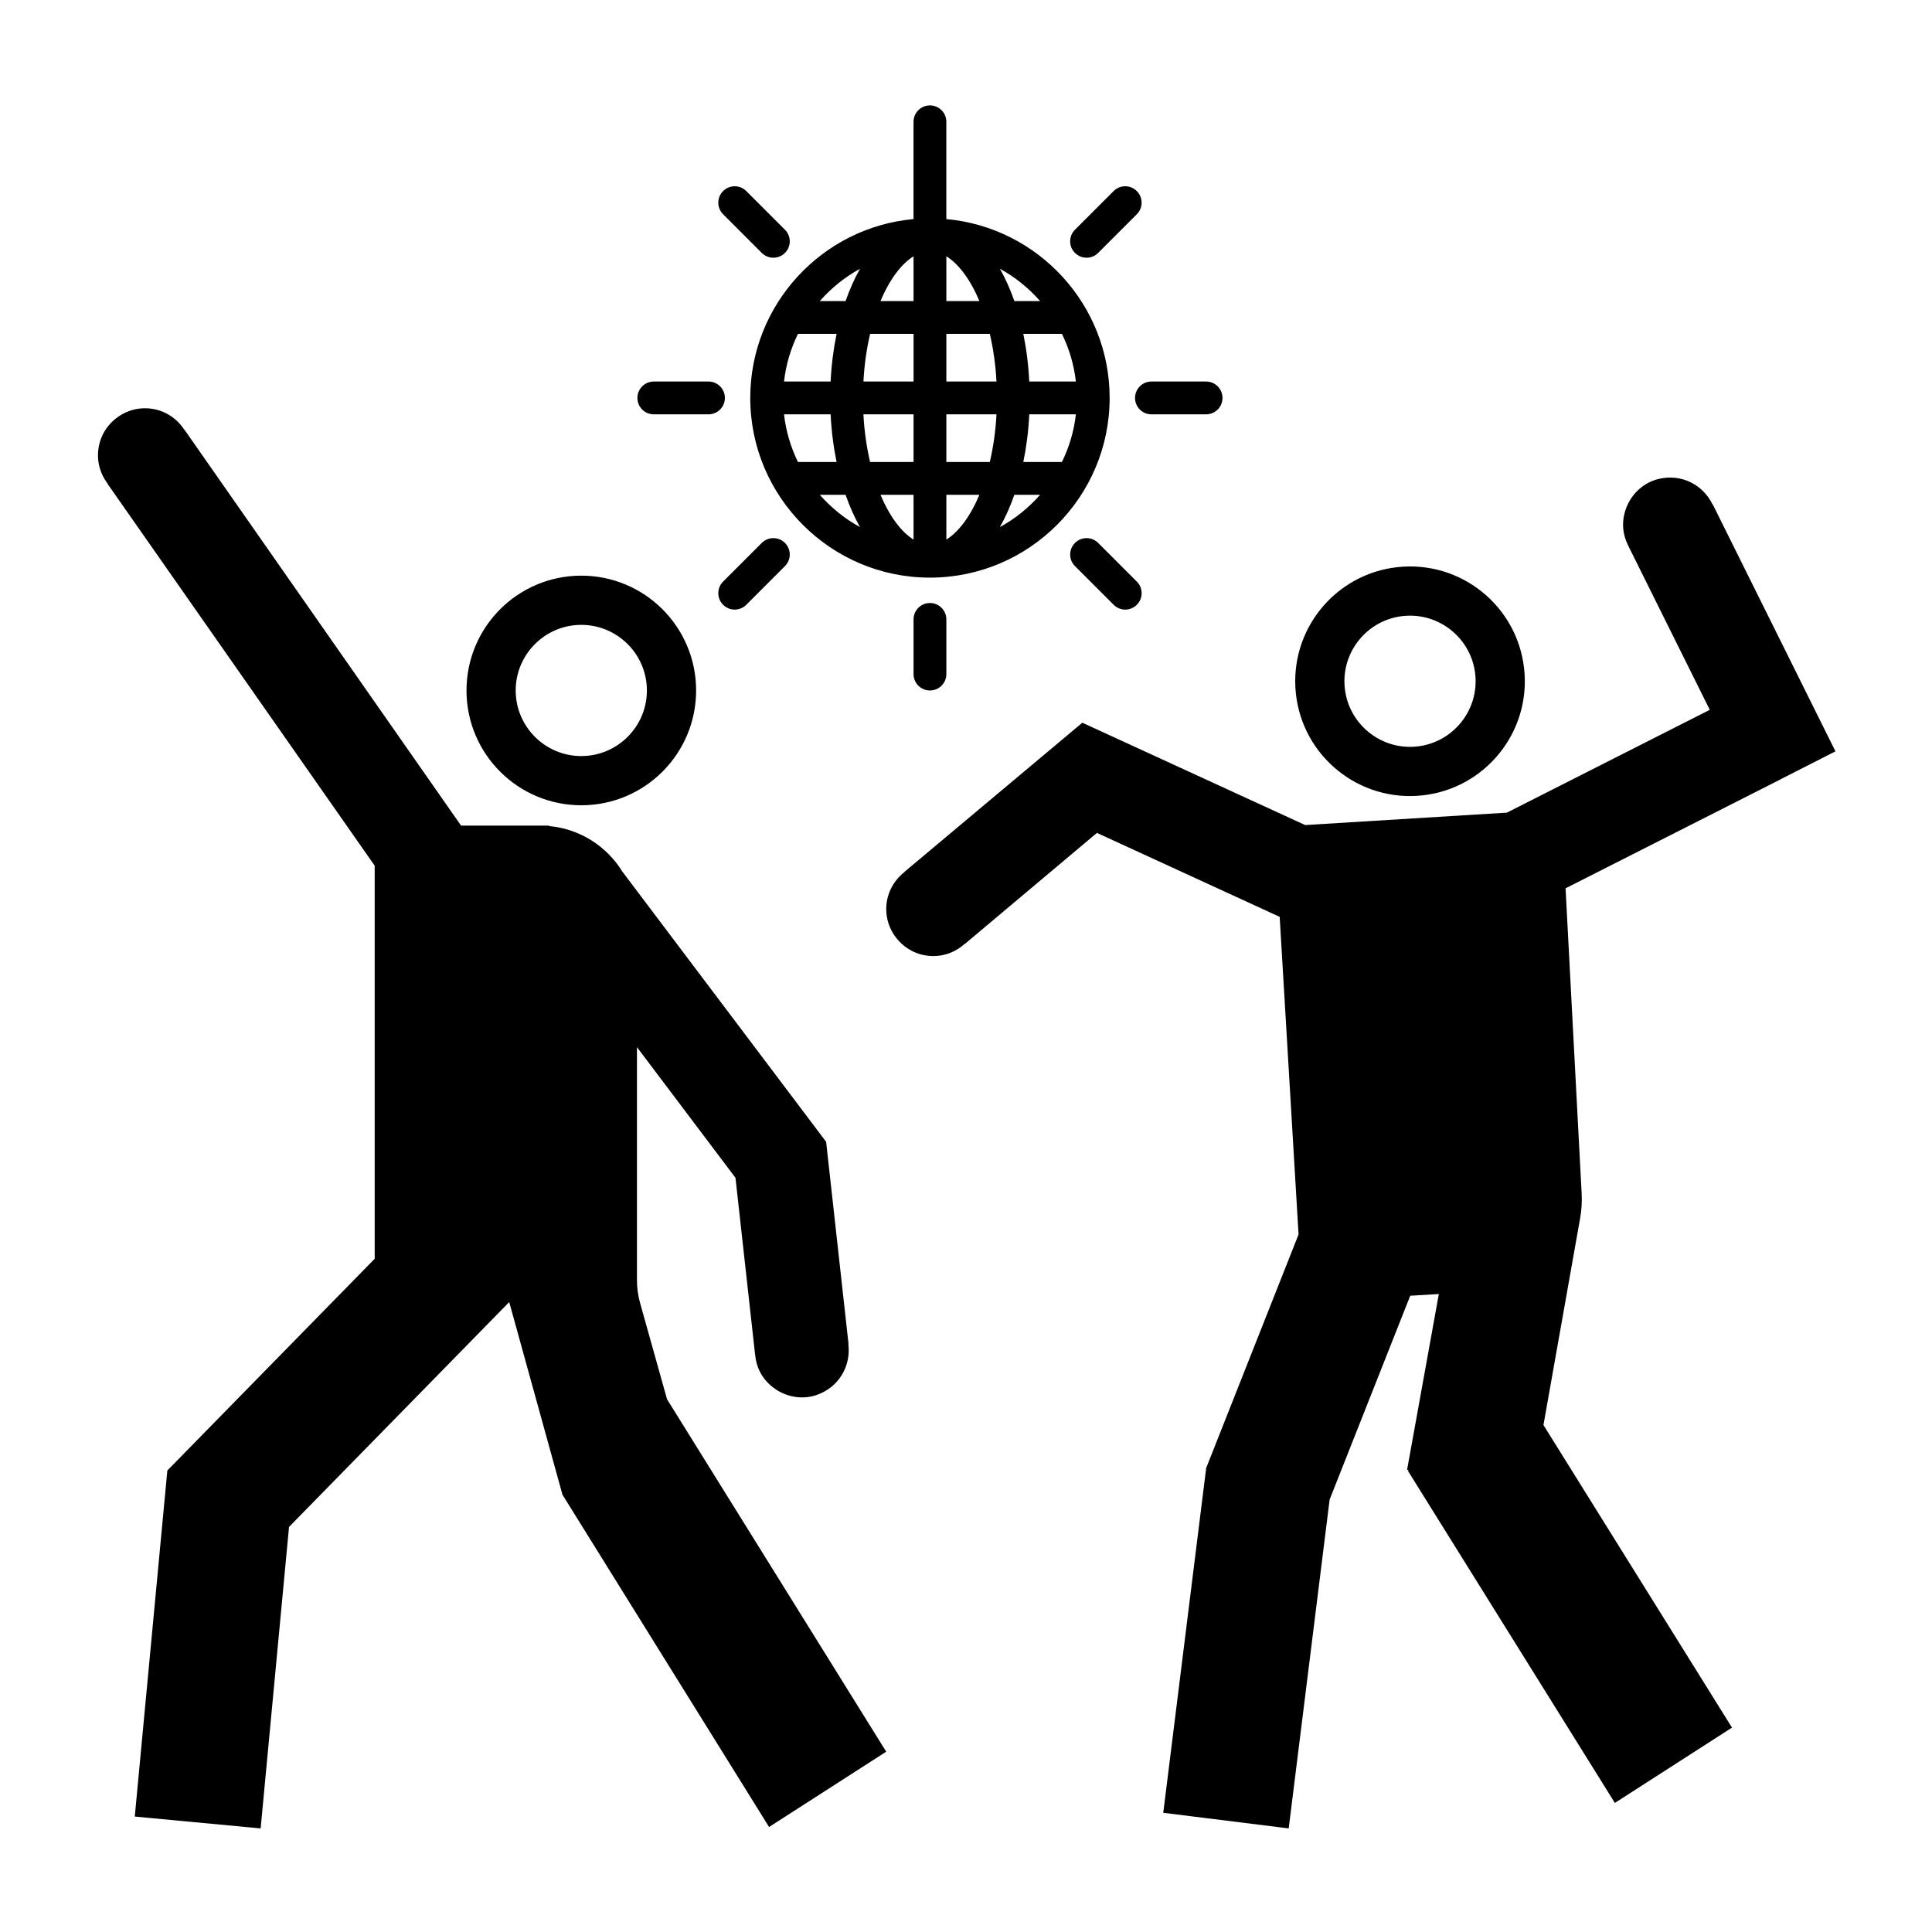 <svg height='100px' width='100px'  fill="#000000" xmlns="http://www.w3.org/2000/svg" xmlns:xlink="http://www.w3.org/1999/xlink" version="1.1" x="0px" y="0px" viewBox="0 0 100 100" enable-background="new 0 0 100 100" xml:space="preserve"><path d="M73.335,41.193c3.276-0.195,5.774-3.008,5.579-6.284s-3.008-5.774-6.284-5.579c-3.276,0.195-5.774,3.008-5.579,6.284  C67.245,38.89,70.059,41.388,73.335,41.193z M72.781,31.872c1.869-0.111,3.48,1.319,3.591,3.188c0.111,1.869-1.319,3.48-3.188,3.591  c-1.869,0.111-3.48-1.319-3.591-3.188C69.481,33.594,70.912,31.983,72.781,31.872z M92.154,40.34l0.002,0.003l-1.486,0.753  L90.662,41.1l-9.629,4.879l0.833,15.799c0.023,0.427-0.004,0.854-0.078,1.275l-1.899,10.706l9.759,15.662l-6.063,3.898  L72.869,76.123l0.041-0.036l-0.079-0.014l1.643-9.094l-1.48,0.088l-4.172,10.549l-2.119,17.022l-6.493-0.808l2.217-17.804  l-0.01-0.004l4.796-12.126l-0.977-16.44l-9.459-4.345l-6.833,5.745l-0.006-0.007c-0.548,0.496-1.314,0.757-2.146,0.582  c-0.972-0.204-1.746-1.03-1.892-2.012c-0.139-0.931,0.257-1.768,0.916-2.283l-0.005-0.006l9.211-7.723l11.534,5.298l10.44-0.643  l10.502-5.321l-4.205-8.463l0.002-0.001c-0.304-0.582-0.408-1.285-0.096-2.051c0.283-0.694,0.889-1.244,1.616-1.428  c1.233-0.311,2.354,0.32,2.828,1.317l0.01-0.005l6.35,12.78L92.154,40.34z M30.105,41.681c3.282-0.009,5.935-2.677,5.926-5.959  c-0.009-3.282-2.677-5.935-5.959-5.926c-3.282,0.009-5.935,2.677-5.926,5.959C24.155,39.037,26.823,41.69,30.105,41.681z   M30.078,32.343c1.872-0.005,3.4,1.514,3.405,3.386c0.005,1.872-1.514,3.4-3.386,3.405c-1.872,0.005-3.4-1.514-3.405-3.386  S28.206,32.348,30.078,32.343z M34.526,72.425L45.87,90.667l-6.063,3.898L29.114,77.367l-2.757-9.972L14.96,79.034l-1.469,15.604  l-6.515-0.613L8.66,76.131l0.008,0.001l-0.013-0.012l10.739-10.966V44.808L5.563,25.037l0.007-0.005  c-0.446-0.59-0.637-1.375-0.39-2.189c0.29-0.95,1.18-1.647,2.171-1.707c0.94-0.056,1.739,0.412,2.194,1.114l0.006-0.004  l14.314,20.488h4.54l0.021,0.023c1.618,0.149,3.008,1.07,3.808,2.39l0.003-0.002l10.527,13.96l-0.003,0.002l1.16,10.467  l-0.011,0.001c0.141,1.093-0.458,2.227-1.657,2.635c-0.709,0.241-1.515,0.109-2.13-0.318c-0.684-0.475-0.979-1.125-1.038-1.783  l-0.002,0l-1.015-9.147L32.969,54.2v12.061c0,0.4,0.055,0.798,0.162,1.183L34.526,72.425z M38.833,20.597  c0,5.129,4.172,9.301,9.301,9.301s9.301-4.173,9.301-9.301c0-4.842-3.72-8.828-8.453-9.258V6.304c0-0.469-0.38-0.849-0.849-0.849  s-0.849,0.38-0.849,0.849v5.035C42.553,11.769,38.833,15.755,38.833,20.597z M41.302,17.281h2c-0.16,0.776-0.268,1.601-0.309,2.467  h-2.412C40.679,18.871,40.931,18.042,41.302,17.281z M41.302,23.913c-0.371-0.761-0.623-1.59-0.721-2.467h2.412  c0.042,0.866,0.149,1.691,0.309,2.467H41.302z M42.433,25.611h1.334c0.213,0.61,0.463,1.172,0.748,1.671  C43.724,26.852,43.023,26.281,42.433,25.611z M47.285,27.928c-0.631-0.391-1.239-1.194-1.71-2.317h1.71V27.928z M48.983,27.928  v-2.317h1.71C50.222,26.734,49.615,27.537,48.983,27.928z M51.232,23.913h-2.249v-2.467h2.595  C51.531,22.338,51.408,23.163,51.232,23.913z M54.966,23.913h-2c0.16-0.776,0.268-1.601,0.309-2.467h2.412  C55.589,22.323,55.337,23.152,54.966,23.913z M54.966,17.281c0.371,0.761,0.623,1.59,0.721,2.467h-2.412  c-0.042-0.866-0.149-1.691-0.309-2.467H54.966z M53.836,15.583h-1.333c-0.213-0.61-0.463-1.172-0.748-1.671  C52.545,14.342,53.245,14.913,53.836,15.583z M52.502,25.611h1.333c-0.59,0.67-1.291,1.241-2.081,1.671  C52.039,26.782,52.289,26.221,52.502,25.611z M51.578,19.748h-2.595v-2.467h2.249C51.408,18.031,51.531,18.856,51.578,19.748z   M50.693,15.583h-1.71v-2.317C49.615,13.657,50.222,14.46,50.693,15.583z M47.285,13.266v2.317h-1.71  C46.046,14.46,46.654,13.657,47.285,13.266z M45.037,17.281h2.249v2.467h-2.594C44.738,18.856,44.861,18.031,45.037,17.281z   M47.285,21.446v2.467h-2.249c-0.175-0.75-0.299-1.575-0.346-2.467H47.285z M44.515,13.912c-0.285,0.5-0.534,1.061-0.748,1.671  h-1.334C43.023,14.913,43.724,14.342,44.515,13.912z M48.134,31.211c0.469,0,0.849,0.38,0.849,0.849v2.83  c0,0.469-0.38,0.849-0.849,0.849s-0.849-0.38-0.849-0.849v-2.83C47.285,31.591,47.665,31.211,48.134,31.211z M32.992,20.597  c0-0.469,0.38-0.849,0.849-0.849h2.83c0.469,0,0.849,0.38,0.849,0.849c0,0.469-0.38,0.849-0.849,0.849h-2.83  C33.372,21.446,32.992,21.066,32.992,20.597z M59.598,19.748h2.829c0.469,0,0.849,0.38,0.849,0.849c0,0.469-0.38,0.849-0.849,0.849  h-2.829c-0.469,0-0.849-0.38-0.849-0.849C58.749,20.128,59.128,19.748,59.598,19.748z M37.428,11.09c-0.332-0.331-0.332-0.869,0-1.2  c0.332-0.332,0.869-0.332,1.2,0l2.001,2.001c0.332,0.331,0.332,0.869,0,1.2c-0.166,0.166-0.383,0.249-0.6,0.249  c-0.217,0-0.434-0.083-0.6-0.249L37.428,11.09z M58.842,30.103c0.332,0.331,0.332,0.869,0,1.2c-0.166,0.166-0.383,0.249-0.6,0.249  c-0.217,0-0.434-0.083-0.6-0.249l-2.001-2.001c-0.332-0.331-0.332-0.869,0-1.2c0.332-0.332,0.869-0.332,1.2,0L58.842,30.103z   M40.629,28.102c0.332,0.332,0.332,0.869,0,1.2l-2.001,2.001c-0.166,0.166-0.383,0.249-0.6,0.249c-0.217,0-0.434-0.083-0.6-0.249  c-0.332-0.332-0.332-0.869,0-1.2l2.001-2.001C39.76,27.771,40.298,27.771,40.629,28.102z M55.64,13.091  c-0.332-0.332-0.332-0.869,0-1.2l2.001-2.001c0.332-0.332,0.869-0.332,1.2,0s0.332,0.869,0,1.2l-2.001,2.001  c-0.166,0.166-0.383,0.249-0.6,0.249C56.023,13.34,55.806,13.257,55.64,13.091z"></path></svg>